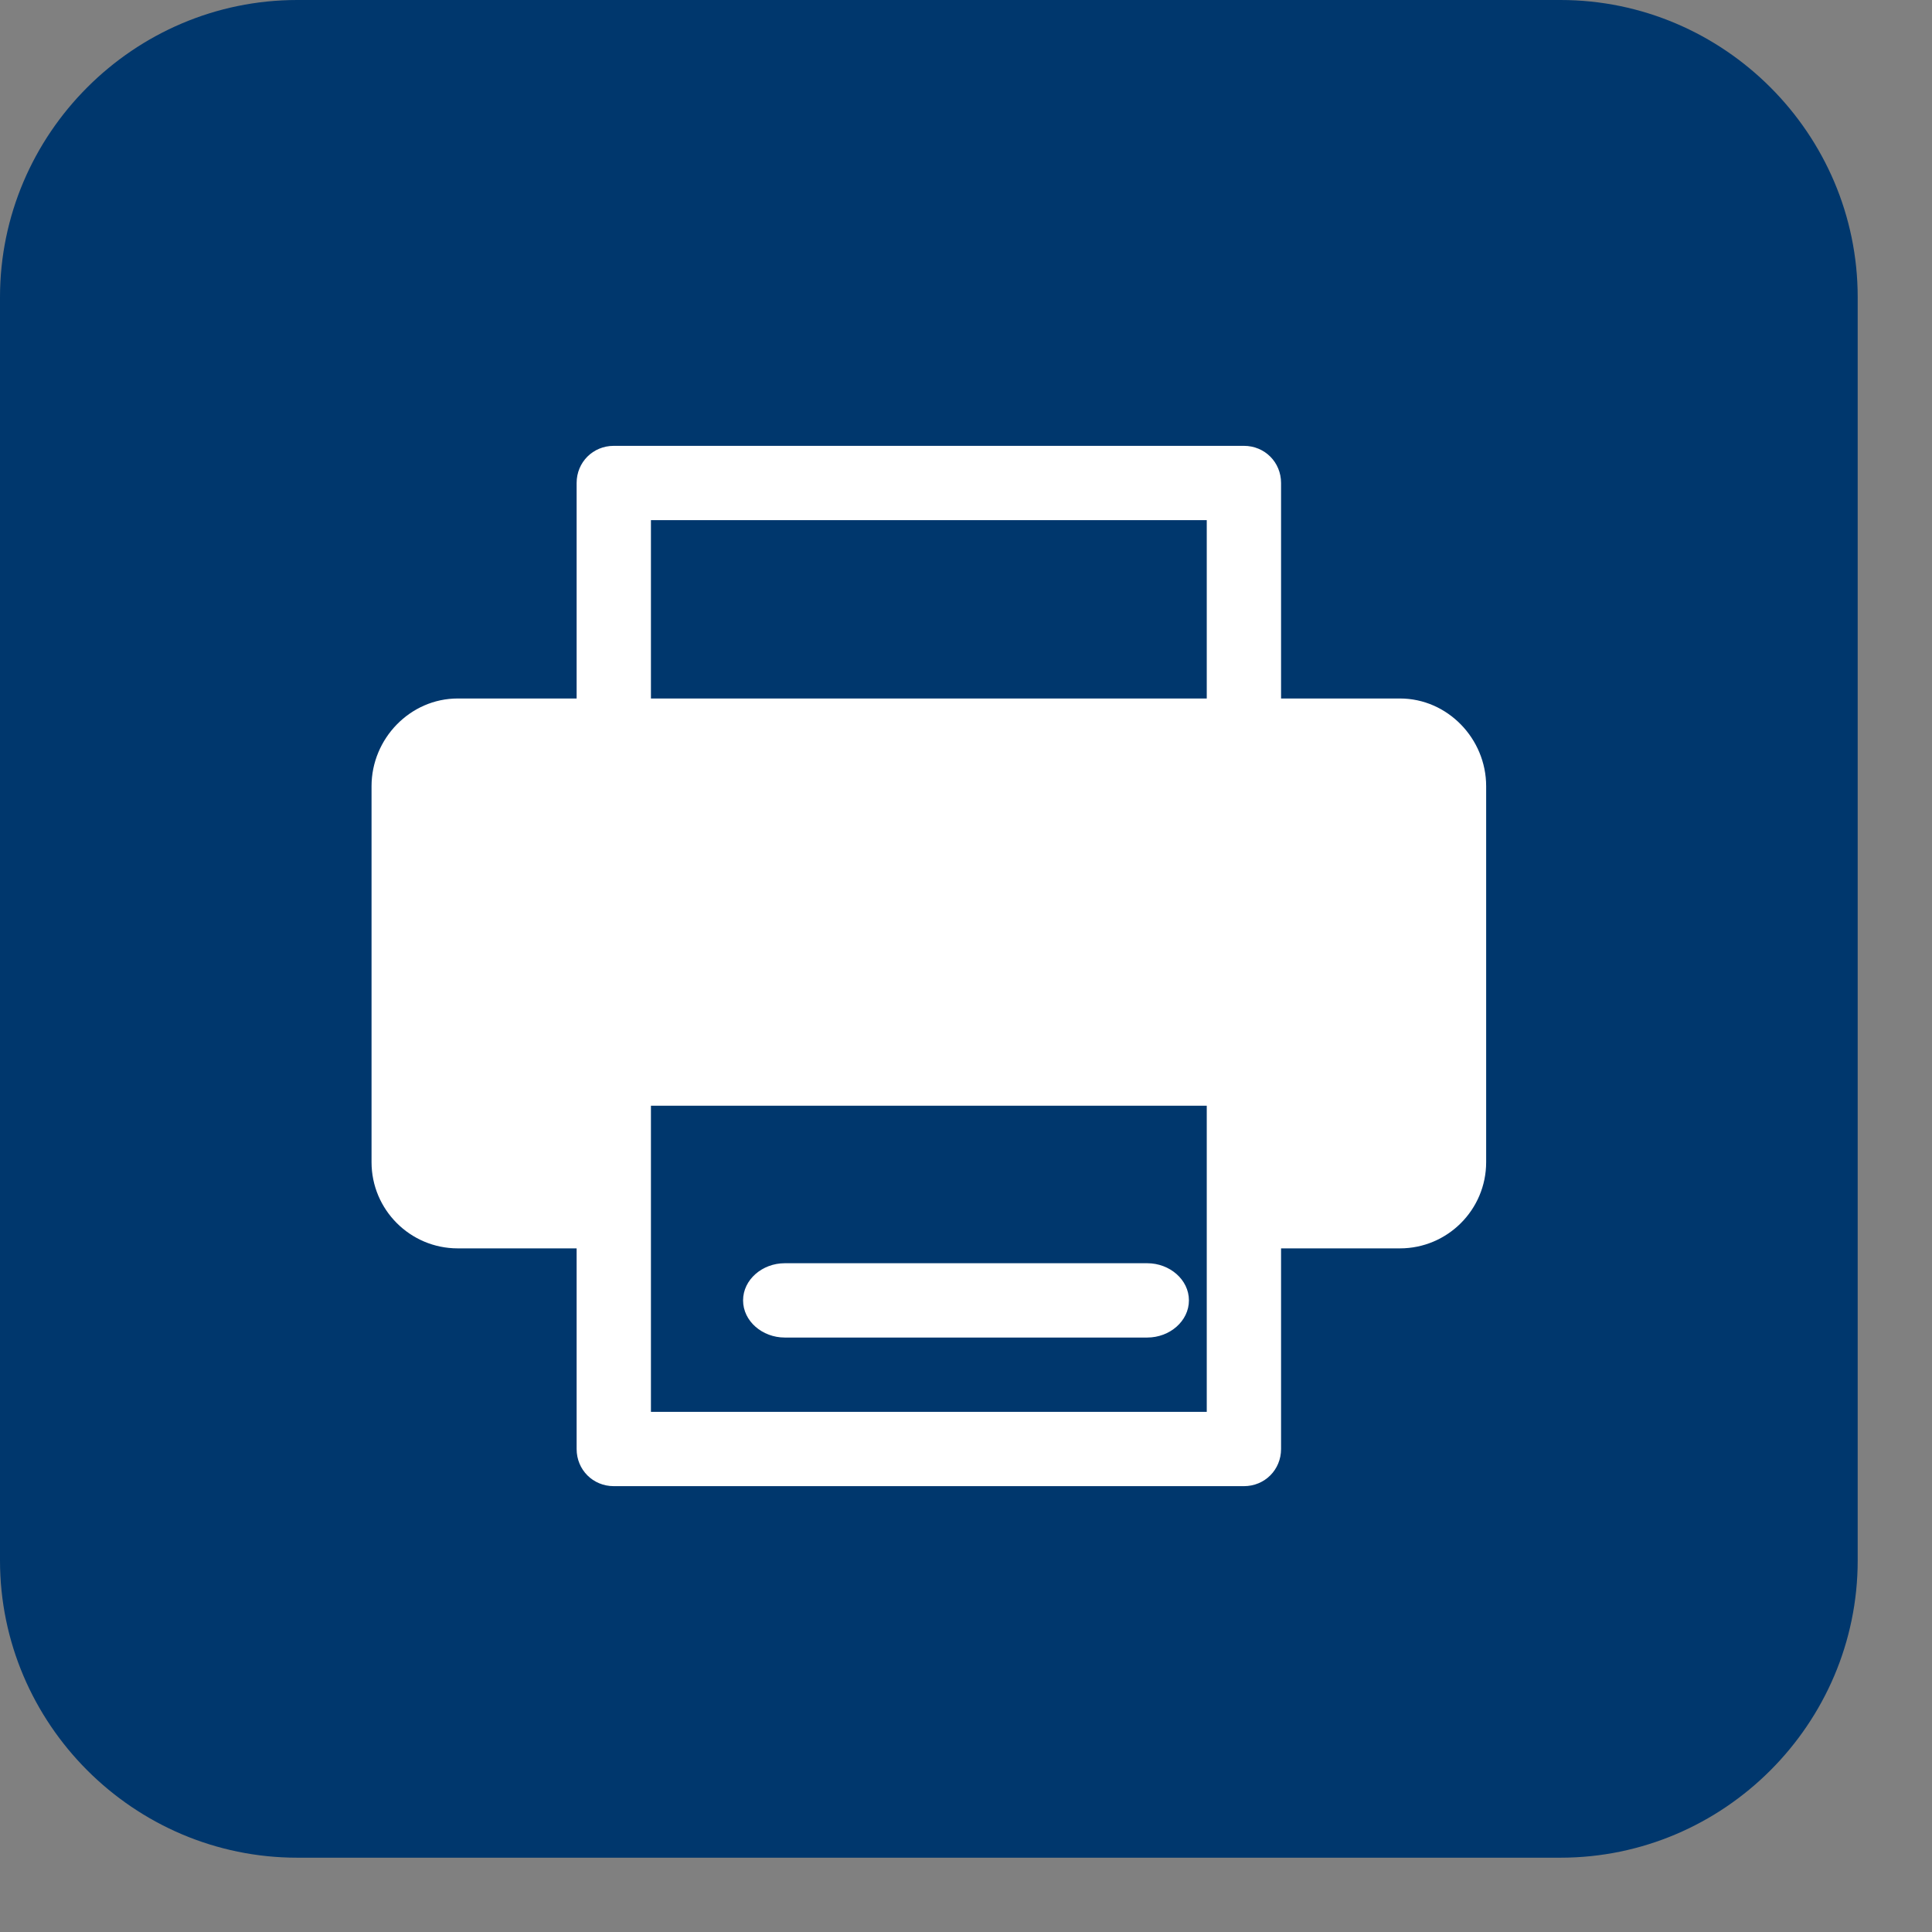 <svg version="1.2" baseProfile="tiny-ps" xmlns="http://www.w3.org/2000/svg" viewBox="0 0 13 13" width="13" height="13">
	<rect x="0" y="0" width="13" height="13" fill="#808080" stroke="none"/>
	<title>Post</title>
	<style>
		tspan { white-space:pre }
		.shp0 { fill: #00376d } 
		.shp1 { fill: #ffffff } 
	</style>
	<g id="Post">
		<g id="social">
			<g id="print">
				<path id="Rectangle" class="shp0" d="M0 2C0 0.9 0.9 0 2 0L10.5 0C11.6 0 12.5 0.9 12.5 2L12.5 10.5C12.5 11.6 11.6 12.5 10.5 12.5L2 12.5C0.9 12.5 0 11.6 0 10.5L0 2Z" />
				<g id="icon_print">
					<path id="Path" class="shp1" d="M7.72 8.5L5.28 8.5C5.13 8.5 5 8.61 5 8.75C5 8.89 5.13 9 5.28 9L7.72 9C7.87 9 8 8.89 8 8.75C8 8.61 7.87 8.5 7.72 8.5Z" />
					<path id="Shape" fill-rule="evenodd" class="shp1" d="M10 5.29L10 7.82C10 8.14 9.74 8.4 9.42 8.4L8.62 8.4L8.62 9.75C8.62 9.89 8.51 10 8.37 10L4.13 10C3.99 10 3.88 9.89 3.88 9.75L3.88 8.4L3.08 8.4C2.76 8.4 2.5 8.14 2.5 7.82L2.5 5.29C2.5 4.97 2.76 4.7 3.08 4.7L3.88 4.7L3.88 3.25C3.88 3.11 3.99 3 4.13 3L8.37 3C8.51 3 8.62 3.11 8.62 3.25L8.62 4.7L9.42 4.7C9.74 4.7 10 4.97 10 5.29ZM4.38 4.7L8.12 4.7L8.12 3.5L4.38 3.5L4.38 4.7ZM8.12 7.44L4.38 7.44C4.38 7.5 4.38 9.45 4.38 9.5L8.12 9.5C8.12 9.45 8.12 7.51 8.12 7.44Z" />
				</g>
			</g>
		</g>
	</g>
</svg>
